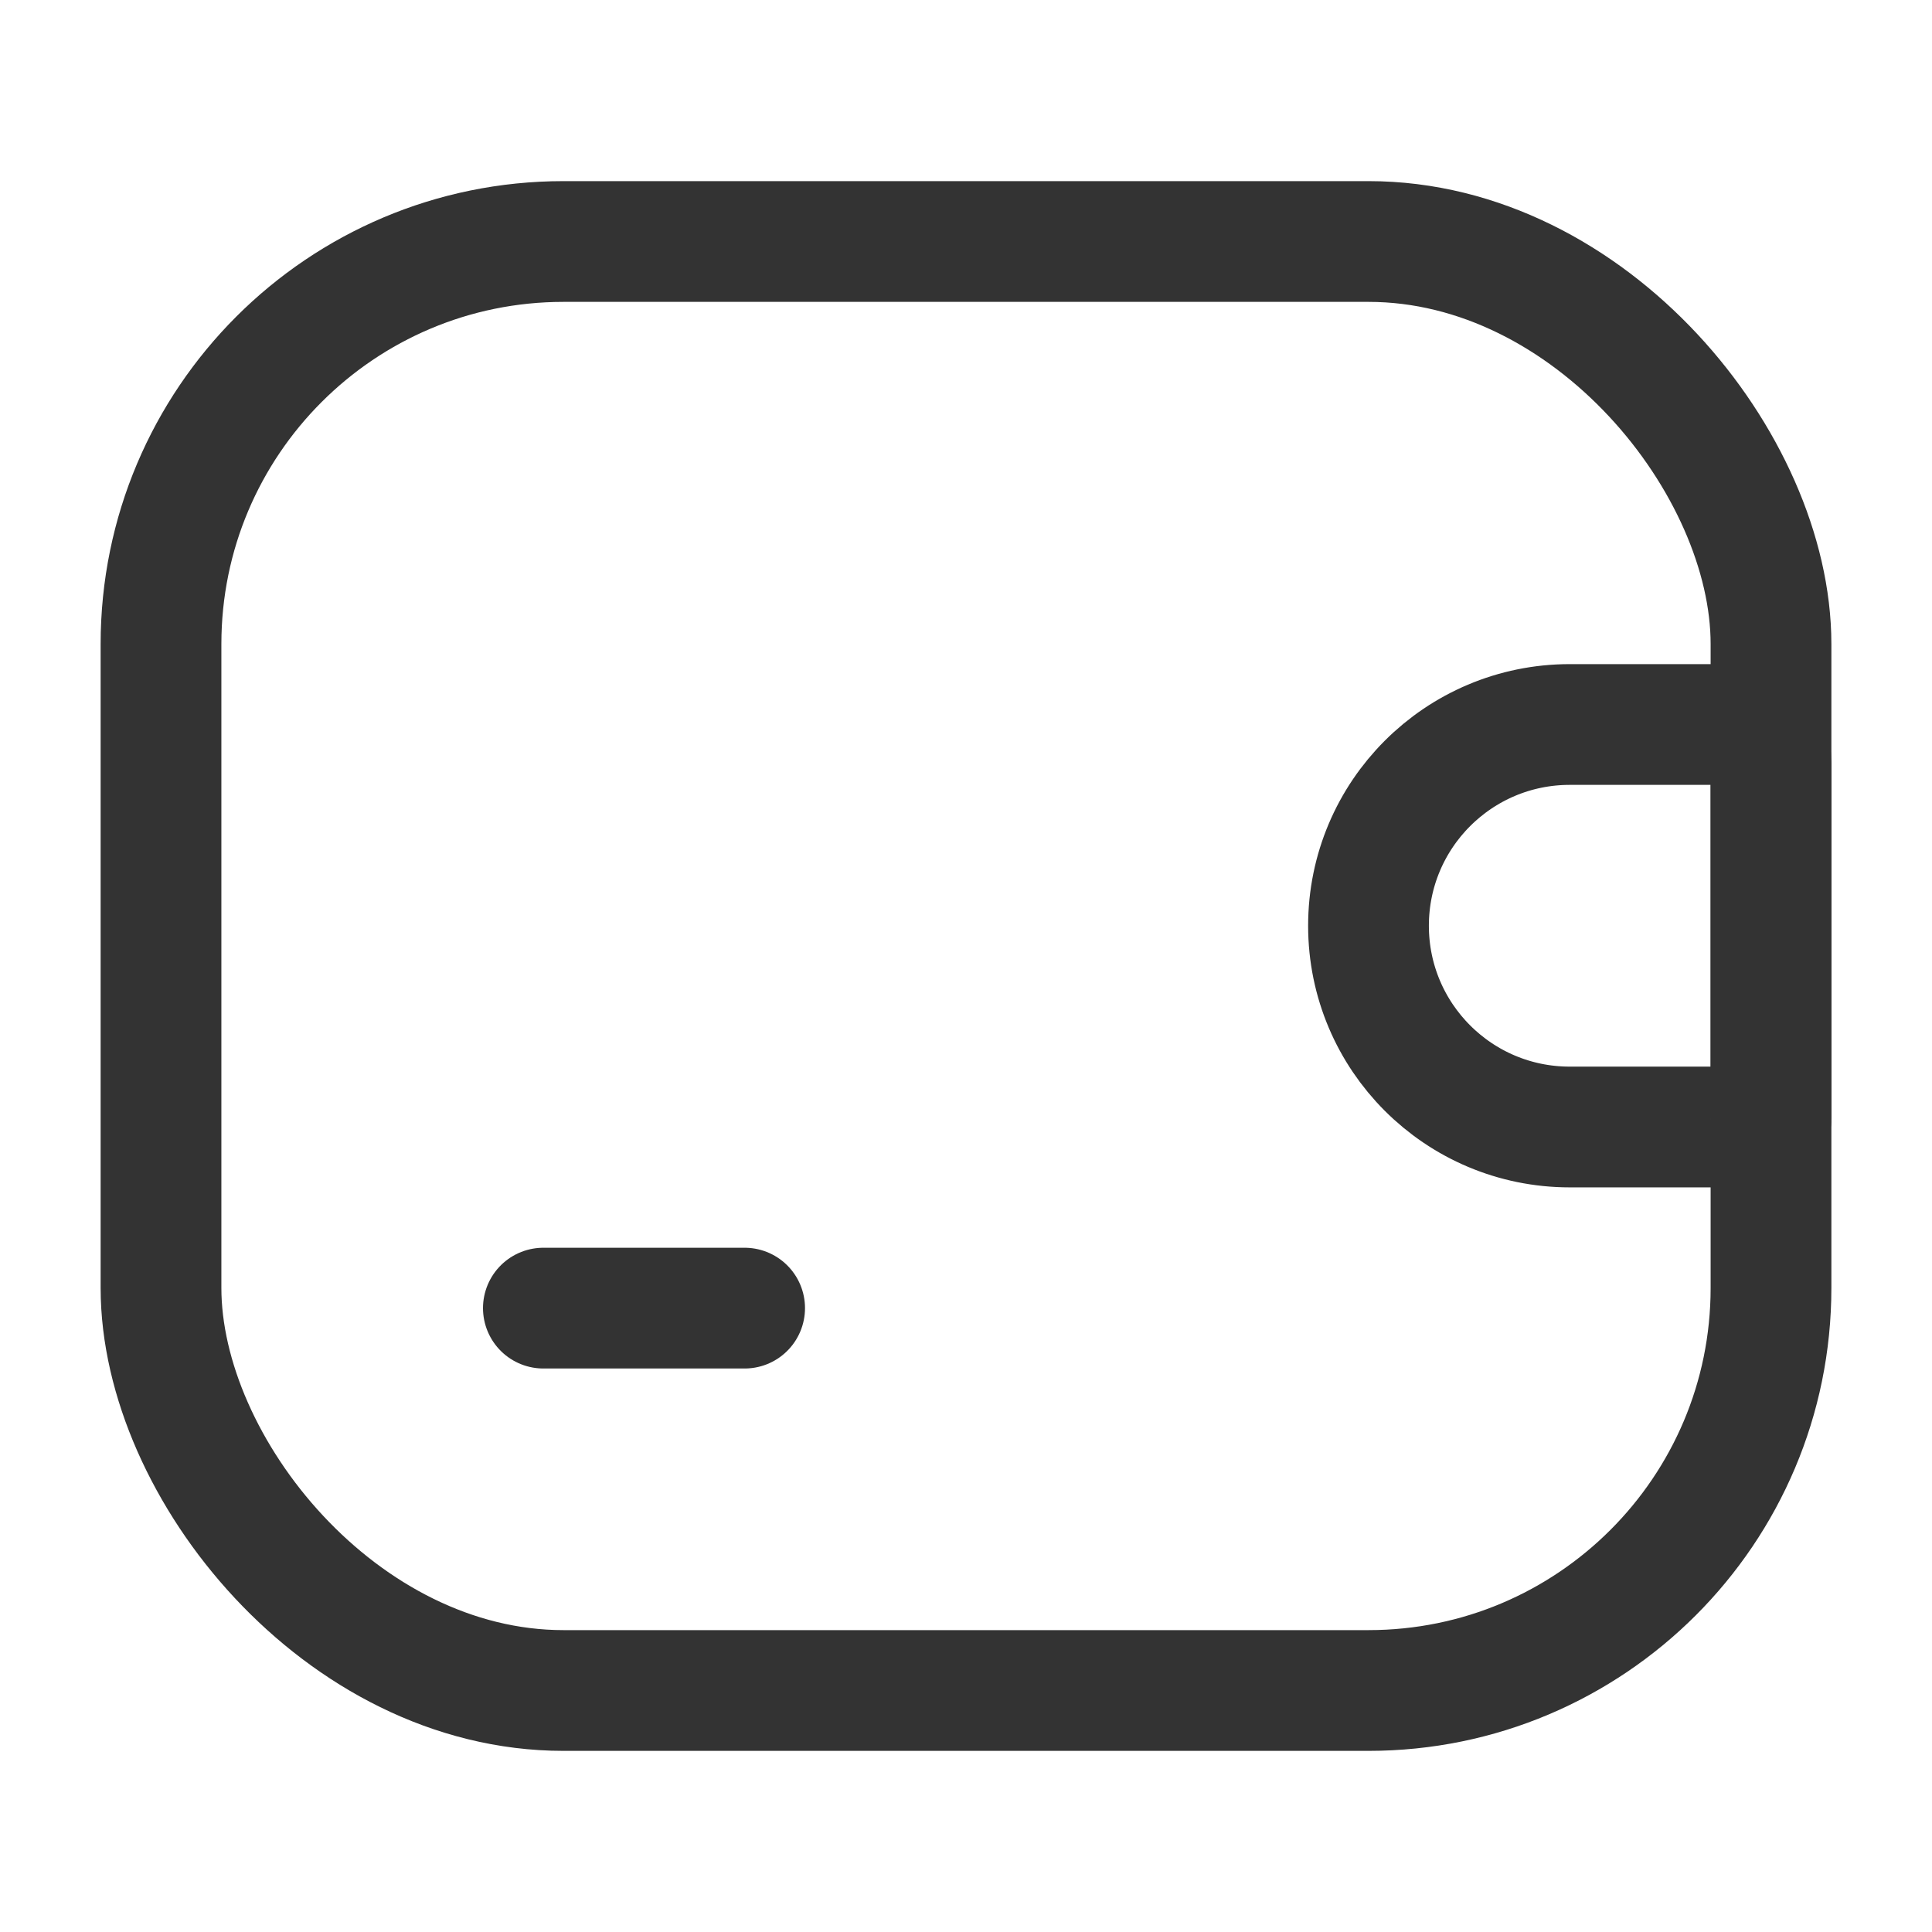 <svg width="24" height="24" viewBox="0 0 24 24" fill="none" xmlns="http://www.w3.org/2000/svg">
<rect x="2" y="3" width="20" height="18" rx="5" stroke="#333333" stroke-width="1.5"/>
<path d="M17 11.5C17 10.119 18.119 9 19.5 9H21.528C21.789 9 22 9.211 22 9.472V13.898C22 13.954 21.954 14 21.898 14H19.5C18.119 14 17 12.881 17 11.5V11.5Z" stroke="#333333" stroke-width="1.5"/>
<line x1="6.75" y1="16.25" x2="9.25" y2="16.25" stroke="#333333" stroke-width="1.5" stroke-linecap="round"/>
</svg>
